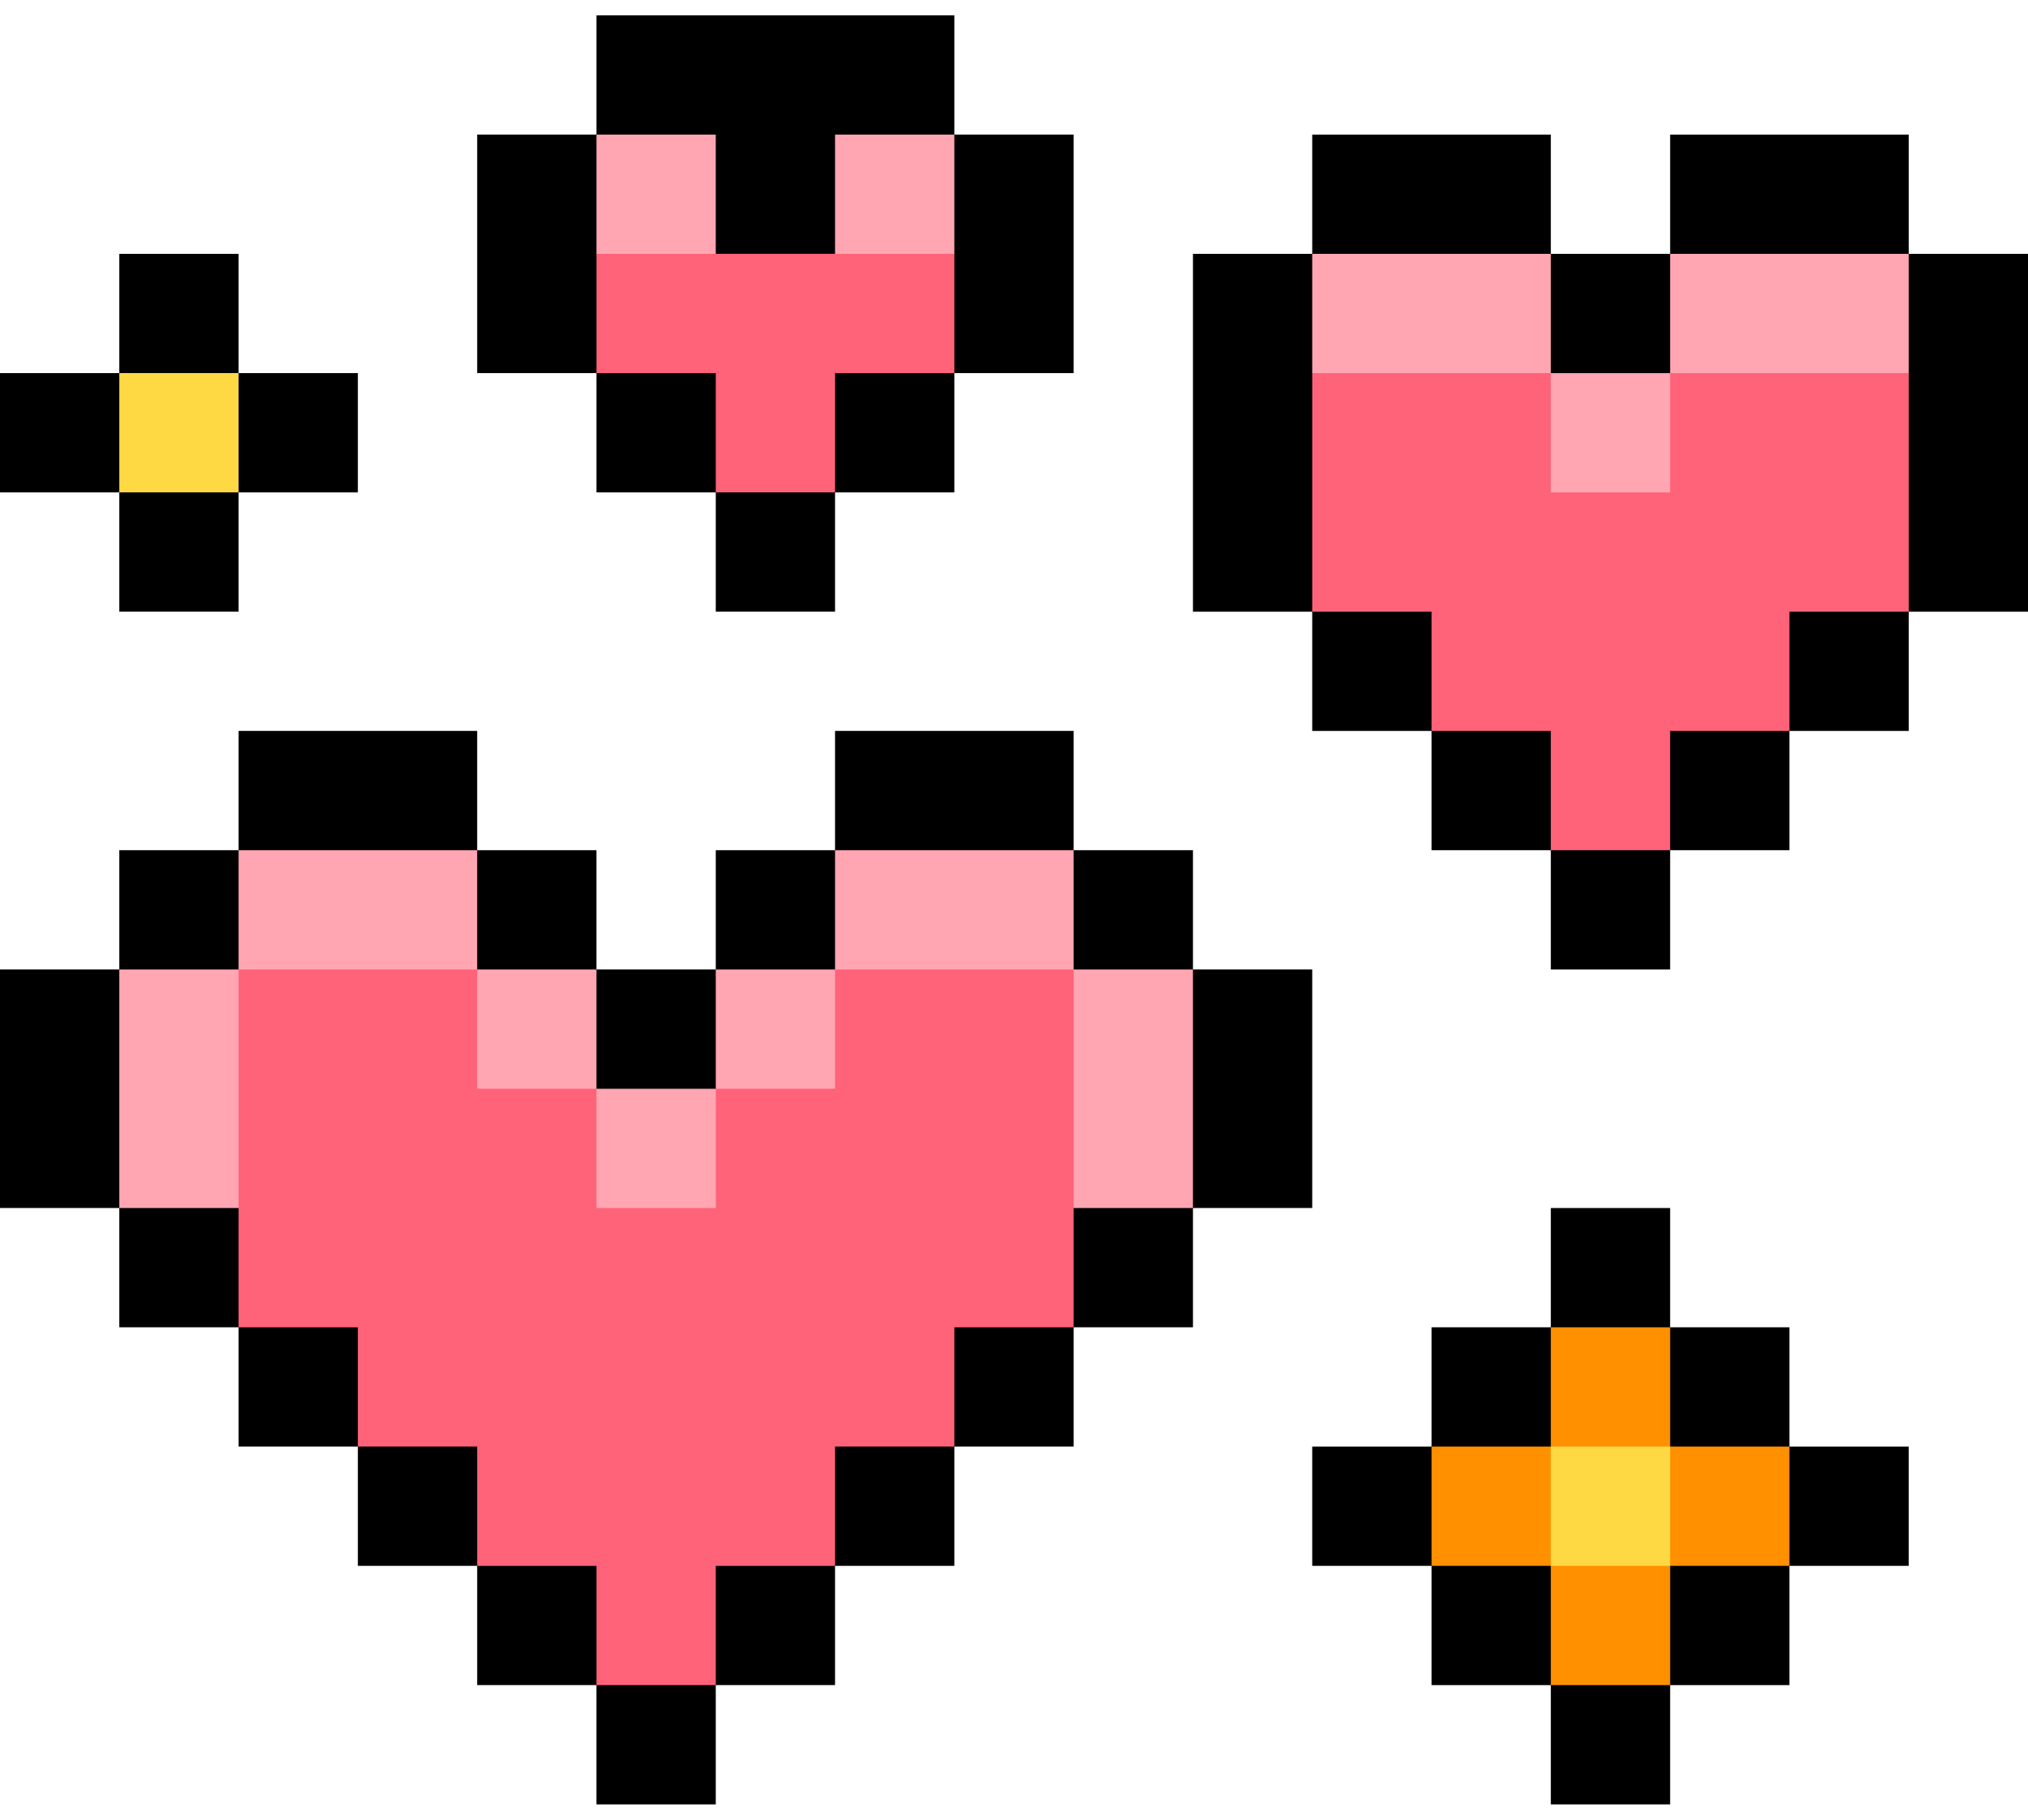 <svg width="78" height="70" viewBox="0 0 78 70" fill="none" xmlns="http://www.w3.org/2000/svg">
<path d="M68.823 55.648H73.411V60.236H68.823V64.824H64.236V69.412H59.647V64.824H55.059V60.236H50.47V55.648H55.059V51.059H59.647V46.471H64.236V51.059H68.823V55.648Z" fill="black"/>
<path d="M78 9.765V23.531H73.412V28.118H68.823V32.706H64.236V37.295H59.647V32.706H55.059V28.118H50.47V23.531H45.883V9.765H50.47V5.178H59.647V9.765H64.236V5.178H73.412V9.765H78Z" fill="black"/>
<path d="M22.942 14.353H18.353V5.177H22.942V0.589H36.706V5.177H41.294V14.353H36.706V18.942H32.117V23.53H27.53V18.942H22.942V14.353Z" fill="black"/>
<path d="M50.47 46.47H45.883V51.059H41.294V55.647H36.706V60.236H32.117V64.823H27.53V69.412H22.941V64.823H18.353V60.236H13.764V55.647H9.177V51.059H4.589V46.47H0V37.294H4.589V32.706H9.177V28.117H18.353V32.706H22.941V37.294H27.53V32.706H32.117V28.117H41.294V32.706H45.883V37.294H50.47V46.47Z" fill="black"/>
<path d="M4.589 18.942H0V14.353H4.589V9.765H9.177V14.353H13.764V18.942H9.177V23.53H4.589V18.942Z" fill="black"/>
<path d="M36.706 9.764V14.353H32.117V18.941H27.53V14.353H22.942V9.764L25.236 7.471L27.53 9.764H32.117L34.411 7.471L36.706 9.764Z" fill="#FF6379"/>
<path d="M73.412 14.353V23.53H68.823V28.117H64.236V32.706H59.647V28.117H55.059V23.53H50.47V14.353L53.197 12.059H57.175L59.647 14.353L61.941 16.481L64.236 14.353L66.394 12.059H71.204L73.412 14.353Z" fill="#FF6379"/>
<path d="M41.294 37.294L43.589 39.589V44.446L41.294 46.47V51.059H36.706V55.647H32.117V60.236H27.53V64.823H22.942V60.236H18.353V55.647H13.764V51.059H9.177V46.47L6.882 44.176V39.589L9.177 37.294L11.505 35H16.555L18.353 37.294L22.942 41.883L25.235 44.176L27.53 41.883L32.117 37.294L34.411 35H39L41.294 37.294Z" fill="#FF6379"/>
<path d="M68.823 55.647V60.236H64.236V64.823H59.647V60.236H55.059V55.647H59.647V51.059H64.236V55.647H68.823Z" fill="#FF9000"/>
<path d="M4.589 14.352H9.177V18.941H4.589V14.352Z" fill="#FFD944"/>
<path d="M59.647 55.648H64.236V60.236H59.647V55.648Z" fill="#FFD944"/>
<path d="M32.117 32.706H41.294V37.295H32.117V32.706Z" fill="#FFA6B2"/>
<path d="M9.177 32.706H18.353V37.295H9.177V32.706Z" fill="#FFA6B2"/>
<path d="M18.353 37.295H22.942V41.883H18.353V37.295Z" fill="#FFA6B2"/>
<path d="M41.294 37.295H45.883V46.471H41.294V37.295Z" fill="#FFA6B2"/>
<path d="M22.942 41.884H27.53V46.471H22.942V41.884Z" fill="#FFA6B2"/>
<path d="M4.589 37.295H9.177V46.471H4.589V37.295Z" fill="#FFA6B2"/>
<path d="M64.236 9.765H73.411V14.353H64.236V9.765Z" fill="#FFA6B2"/>
<path d="M22.942 5.178H27.53V9.765H22.942V5.178Z" fill="#FFA6B2"/>
<path d="M59.647 14.354H64.236V18.942H59.647V14.354Z" fill="#FFA6B2"/>
<path d="M27.53 37.295H32.117V41.883H27.53V37.295Z" fill="#FFA6B2"/>
<path d="M50.47 9.765H59.647V14.353H50.47V9.765Z" fill="#FFA6B2"/>
<path d="M32.117 5.178H36.706V9.765H32.117V5.178Z" fill="#FFA6B2"/>
</svg>
